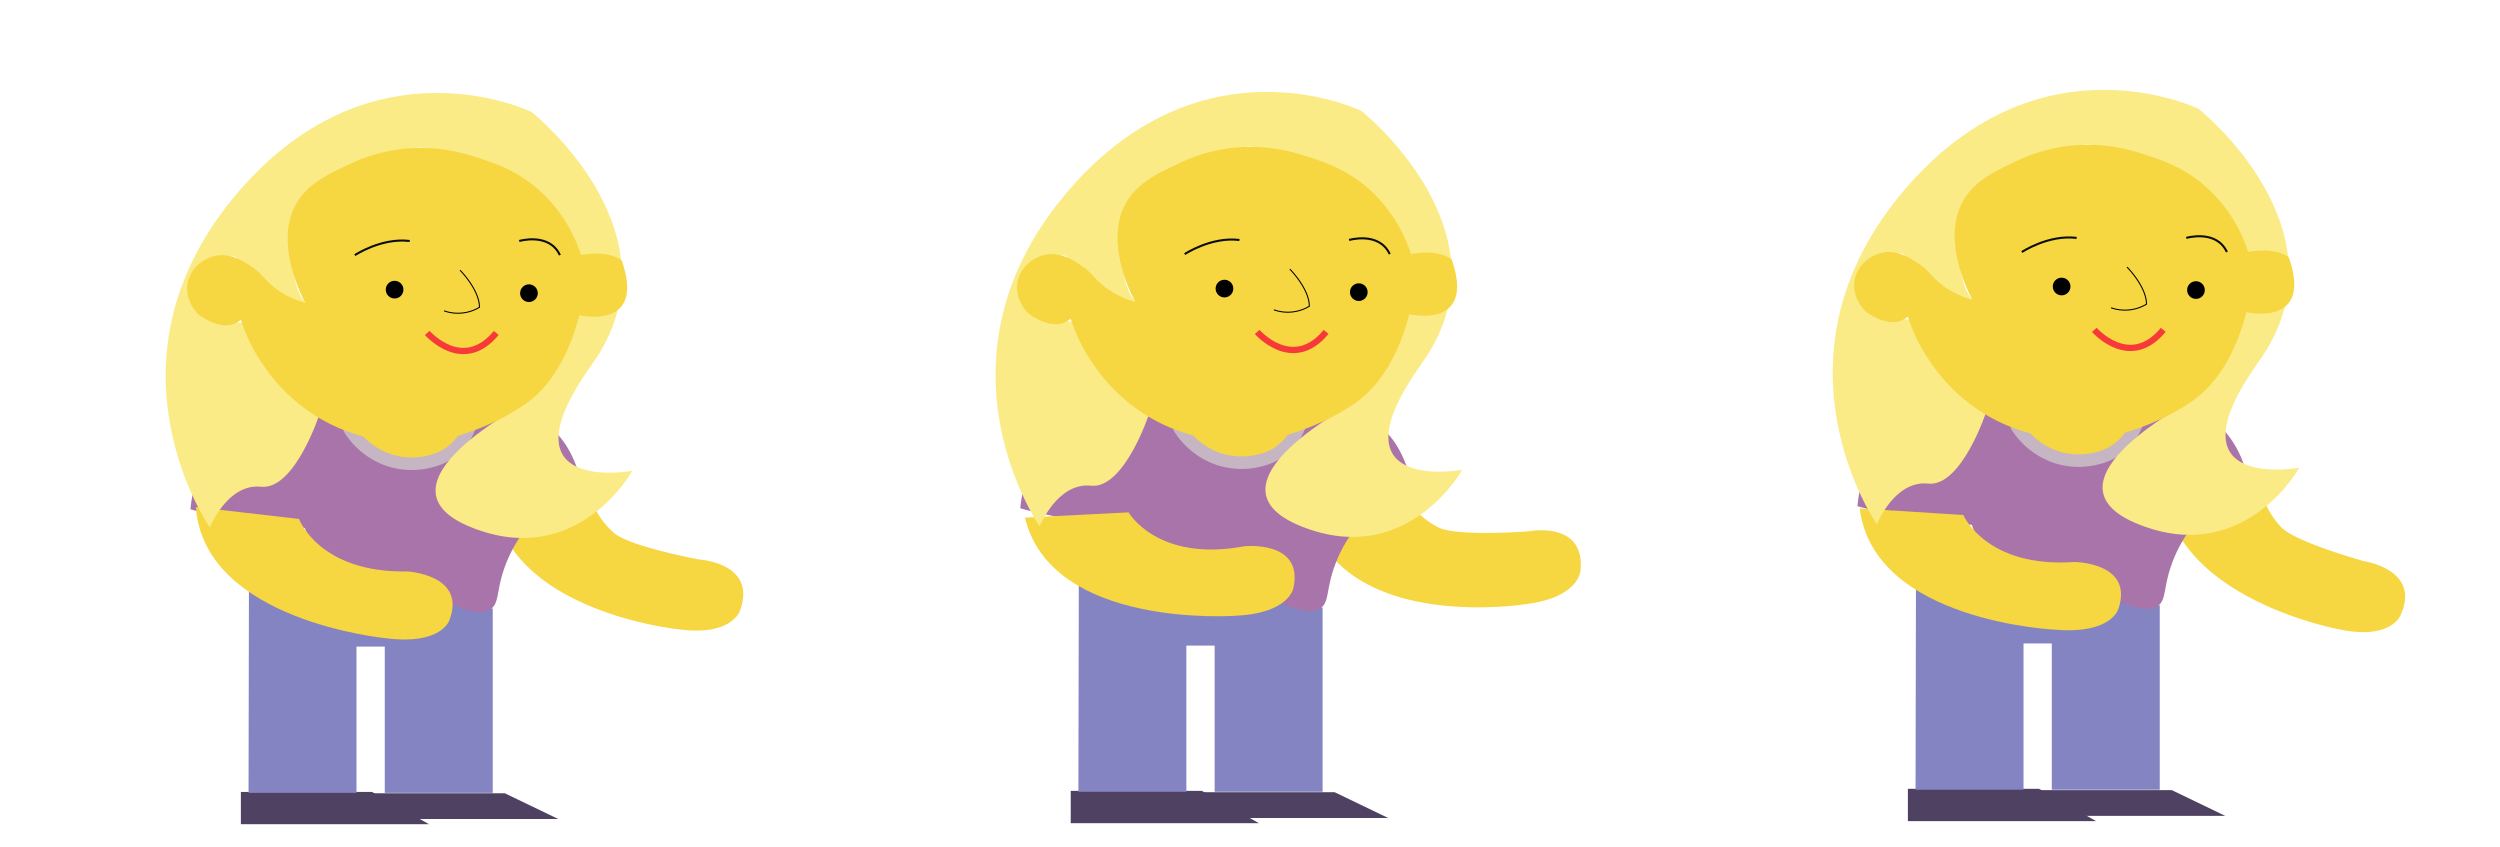 <svg xmlns="http://www.w3.org/2000/svg" xmlns:xlink="http://www.w3.org/1999/xlink" viewBox="0 0 1199 406"><defs><style>.cls-1,.cls-10,.cls-11,.cls-5,.cls-7,.cls-9{fill:none;}.cls-2{fill:#4e4161;}.cls-3{fill:#8484c2;}.cls-4{fill:#f6d641;}.cls-5,.cls-9{stroke:#000;}.cls-10,.cls-11,.cls-5,.cls-7,.cls-9{stroke-miterlimit:10;}.cls-6{fill:#a974aa;}.cls-7{stroke:#c6b5c3;stroke-width:6px;}.cls-8{fill:#faeb86;}.cls-9{stroke-width:0.5px;}.cls-10{stroke:#f73939;stroke-width:3px;}.cls-11{stroke:#0c0c0c;}</style><symbol id="p3" data-name="p3" viewBox="0 0 277 350.72"><polygon class="cls-2" points="36.02 335.23 36.02 350.72 126.25 350.72 98.91 335.23 36.02 335.23"/><polygon class="cls-2" points="97.04 335.87 162.6 335.87 188.25 348.22 97.04 348.22 97.04 335.87"/><polyline class="cls-3" points="39.9 232.94 39.7 335.67 91.48 335.67 91.48 265.54 105.04 265.54 105.04 335.67 156.82 335.67 156.82 247.25"/><path class="cls-4" d="M152.56,159.19c-10.63,18.43-30.08,26.52-44.93,21.2-11.39-4.09-16.72-14.87-18.23-18.23a98.73,98.73,0,0,0,14.84,3A104.1,104.1,0,0,0,152.56,159.19Z"/><path class="cls-4" d="M156.71,191.53,205,197.47A39.08,39.08,0,0,0,213.86,210s.5.47,1,.94c7,6.15,36.1,11.88,41,12.82,0,0,28,1.7,19.5,24.59,0,0-3.81,12.29-29.25,8.9C246.15,257.24,160.52,248.76,156.71,191.53Z"/><path class="cls-5" d="M156,154.95"/><path class="cls-6" d="M84.09,156.9S17.32,142,11.83,199.66c0,0,19.21,6,54.88,8.95A45.17,45.17,0,0,0,77.23,226c6.8,6.83,14,9,23.78,11.93a110.72,110.72,0,0,0,30.64,4.47c15.15,8.16,21.53,7.28,24.55,4.88s2.72-6.59,4.55-13.93a65,65,0,0,1,9.87-21.46c-5.05-13.23-6.73-25.48-2.19-28.61,5.13-3.53,18.76,4.17,32.76,20.25-.26-24.42-11.08-43.89-25.75-47.89-10.09-2.75-21.55,2-22.32,2.28-12,5.07-11.41,12.54-23.42,16.64-1.74.59-13.26,4.35-24-.62-2.88-1.33-5-3-9.24-6.16A110.77,110.77,0,0,1,84.09,156.9Z"/><path class="cls-4" d="M14.45,198.61l49.45,5.69s9.54,26,52.06,25.18c0,0,28.63,1.62,20,23.56,0,0-3.9,11.78-29.93,8.53C106,261.57,18.36,253.44,14.45,198.61Z"/><path class="cls-7" d="M87.71,160.46a36.08,36.08,0,0,0,19.52,15.71,35.42,35.42,0,0,0,19.84.47,26.41,26.41,0,0,0,19.14-17.87"/><path class="cls-8" d="M73.72,154.1s-11.87,36.46-28,34.76-24.59,19.5-24.59,19.5-54.26-78,11-157.69S175.45,9.13,175.45,9.13s73.76,58.5,28.83,121.24,19.5,50.87,19.5,50.87-26.28,47.48-77.15,27.13,27.13-60.19,27.13-60.19S245.82,38.8,122,26.08c0,0-64.43,5.93-62.74,41.54s10.17,33.91,10.17,33.91S40.65,95.6,33.87,78.65c0,0-11.87-2.54-17,3.39s-8.48,10.17-.85,22.89c0,0,5.93,5.93,22.89,5.09C39,110,39,134.6,73.72,154.1Z"/><path class="cls-4" d="M36,108.74a86.14,86.14,0,0,0,38.15,47.48C96.69,169.36,121,169.1,136,165.55a121.53,121.53,0,0,0,21.2-7.63,107.68,107.68,0,0,0,16.11-9.33c16.34-12,22.81-33.24,25-42,0,0,32.22,7.63,20.35-26.28,0,0-5.93-5.09-19.5-2.54a71.09,71.09,0,0,0-20.35-31.37C168.23,37.08,157.55,33.62,150,31.17c-6.74-2.19-20.06-6.36-37.3-4.24A84.17,84.17,0,0,0,89,33.71c-8.69,3.9-19.4,8.71-25.43,17.8-12.75,19.23,2.32,47.25,3.39,49.17a41.15,41.15,0,0,1-15.68-8.05c-4.74-4-5.33-6.09-10.17-9.33-3.91-2.62-10.33-6.91-17.8-5.09C18.13,79.48,12,83.76,10.56,90.94c-1.7,8.59,4.64,14.83,5.09,15.26,1.08.83,10.32,7.75,17.8,4.24A10.43,10.43,0,0,0,36,108.74Z"/><circle cx="109.75" cy="94.33" r="4.24"/><circle cx="174.18" cy="96.03" r="4.24"/><path class="cls-9" d="M141.12,85s9.33,9.33,9.33,17.8a20.1,20.1,0,0,1-17,1.7"/><path class="cls-10" d="M125.43,115.1s17,19.5,33.06,0"/><path class="cls-11" d="M90.67,77.8S103.39,69.32,117,71"/><path class="cls-11" d="M169.52,71s14.41-4.24,19.5,6.78"/></symbol><symbol id="ani3" data-name="ani3" viewBox="0 0 400 400"><use width="277" height="350.72" transform="translate(79.5 44.58)" xlink:href="#p3"/><rect class="cls-1" width="400" height="400"/></symbol><symbol id="pigen2" data-name="pigen2" viewBox="0 0 400 400"><polygon class="cls-2" points="112.02 376.31 112.02 391.8 202.25 391.8 174.91 376.31 112.02 376.31"/><polygon class="cls-2" points="173.04 376.95 238.6 376.95 264.25 389.3 173.04 389.3 173.04 376.95"/><polyline class="cls-3" points="115.9 274.02 115.7 376.75 167.48 376.75 167.48 306.62 181.04 306.62 181.04 376.75 232.82 376.75 232.82 288.33"/><path class="cls-4" d="M228.56,200.27c-10.63,18.43-30.08,26.52-44.93,21.2-11.39-4.09-16.72-14.87-18.23-18.23a98.73,98.73,0,0,0,14.84,3A104.1,104.1,0,0,0,228.56,200.27Z"/><path class="cls-4" d="M227.22,246.15l48.23-6.66a39.08,39.08,0,0,0,11.75,9.84s.6.33,1.23.64c8.3,4.16,37.94,2.22,42.93,1.88,0,0,27.48-5.54,25.15,18.76,0,0-.53,12.86-26,16.11C330.52,286.72,245.58,300.48,227.22,246.15Z"/><path class="cls-5" d="M232,196"/><path class="cls-6" d="M160.09,198s-66.77-14.92-72.26,42.76c0,0,19.21,6,54.88,8.95a45.17,45.17,0,0,0,10.52,17.4c6.8,6.83,14,9,23.78,11.93a110.72,110.72,0,0,0,30.64,4.47c15.15,8.16,21.53,7.28,24.55,4.88s2.72-6.59,4.55-13.93A65,65,0,0,1,246.63,253c-5.05-13.23-6.73-25.48-2.19-28.61,5.13-3.53,18.76,4.17,32.76,20.25-.26-24.42-11.08-43.89-25.75-47.89-10.09-2.75-21.55,2-22.32,2.28-12,5.07-11.41,12.54-23.42,16.64-1.74.59-13.26,4.35-24-.62-2.88-1.33-5-3-9.24-6.16A110.77,110.77,0,0,1,160.09,198Z"/><path class="cls-4" d="M90.07,245.26l49.71-2.53S153.47,266.8,195.27,259c0,0,28.51-3.11,23.56,20,0,0-1.91,12.26-28.12,13.34C190.71,292.29,102.94,298.7,90.07,245.26Z"/><path class="cls-7" d="M163.71,201.54a36.08,36.08,0,0,0,19.52,15.71,35.42,35.42,0,0,0,19.84.47,26.41,26.41,0,0,0,19.14-17.87"/><path class="cls-8" d="M149.72,195.18s-11.87,36.46-28,34.76-24.59,19.5-24.59,19.5-54.26-78,11-157.69S251.45,50.21,251.45,50.21s73.76,58.5,28.83,121.24,19.5,50.87,19.5,50.87-26.28,47.48-77.15,27.13,27.13-60.19,27.13-60.19S321.82,79.88,198,67.17c0,0-64.43,5.93-62.74,41.54s10.17,33.91,10.17,33.91-28.83-5.93-35.61-22.89c0,0-11.87-2.54-17,3.39s-8.48,10.17-.85,22.89c0,0,5.93,5.93,22.89,5.09C115,151.1,115,175.68,149.72,195.18Z"/><path class="cls-4" d="M112,149.83a86.14,86.14,0,0,0,38.15,47.48c22.55,13.14,46.84,12.88,61.89,9.33a121.53,121.53,0,0,0,21.2-7.63,107.68,107.68,0,0,0,16.11-9.33c16.34-12,22.81-33.24,25-42,0,0,32.22,7.63,20.35-26.28,0,0-5.93-5.09-19.5-2.54a71.09,71.09,0,0,0-20.35-31.37C244.23,78.17,233.55,74.7,226,72.25,219.28,70.07,206,65.9,188.72,68A84.17,84.17,0,0,0,165,74.8c-8.69,3.9-19.4,8.71-25.43,17.8-12.75,19.23,2.32,47.25,3.39,49.17a41.15,41.15,0,0,1-15.68-8.05c-4.74-4-5.33-6.09-10.17-9.33-3.91-2.62-10.33-6.91-17.8-5.09C94.13,120.56,88,124.84,86.56,132c-1.7,8.59,4.64,14.83,5.09,15.26,1.08.83,10.32,7.75,17.8,4.24A10.43,10.43,0,0,0,112,149.83Z"/><circle cx="185.75" cy="135.41" r="4.24"/><circle cx="250.18" cy="137.11" r="4.24"/><path class="cls-9" d="M217.12,126.09s9.33,9.33,9.33,17.8a20.1,20.1,0,0,1-17,1.7"/><path class="cls-10" d="M201.43,156.19s17,19.5,33.06,0"/><path class="cls-11" d="M166.67,118.88s12.72-8.48,26.28-6.78"/><path class="cls-11" d="M245.52,112.1s14.41-4.24,19.5,6.78"/><rect class="cls-1" width="400" height="400"/></symbol><symbol id="pigen3" data-name="pigen3" viewBox="0 0 400 400"><polygon class="cls-2" points="116.02 372.31 116.02 387.8 206.25 387.8 178.91 372.31 116.02 372.31"/><polygon class="cls-2" points="177.04 372.95 242.6 372.95 268.25 385.3 177.04 385.3 177.04 372.95"/><polyline class="cls-3" points="119.9 270.02 119.7 372.75 171.48 372.75 171.48 302.62 185.04 302.62 185.04 372.75 236.82 372.75 236.82 284.33"/><path class="cls-4" d="M232.56,196.27c-10.63,18.43-30.08,26.52-44.93,21.2-11.39-4.09-16.72-14.87-18.23-18.23a98.73,98.73,0,0,0,14.84,3A104.1,104.1,0,0,0,232.56,196.27Z"/><path class="cls-4" d="M238.78,222.57l47.64,10.06a39.08,39.08,0,0,0,7.72,13.23s.45.51.94,1c6.4,6.72,35,14.93,39.76,16.3,0,0,27.73,4.09,17.32,26.17,0,0-4.86,11.92-29.91,6.36C322.25,295.72,237.66,279.91,238.78,222.57Z"/><path class="cls-5" d="M236,192"/><path class="cls-6" d="M164.09,194s-66.77-14.92-72.26,42.76c0,0,19.21,6,54.88,8.95a45.17,45.17,0,0,0,10.52,17.4c6.8,6.83,14,9,23.78,11.93a110.72,110.72,0,0,0,30.64,4.47c15.15,8.16,21.53,7.28,24.55,4.88s2.72-6.59,4.55-13.93A65,65,0,0,1,250.63,249c-5.05-13.23-6.73-25.48-2.19-28.61,5.13-3.53,18.76,4.17,32.76,20.25-.26-24.42-11.08-43.89-25.75-47.89-10.09-2.75-21.55,2-22.32,2.28-12,5.07-11.41,12.54-23.42,16.64-1.74.59-13.26,4.35-24-.62-2.88-1.33-5-3-9.24-6.16A110.77,110.77,0,0,1,164.09,194Z"/><path class="cls-4" d="M92.93,237.84,142.61,241s10.84,25.48,53.26,22.53c0,0,28.68.18,21.11,22.52,0,0-3.31,12-29.46,10C187.52,296.1,99.59,292.4,92.93,237.84Z"/><path class="cls-7" d="M167.71,197.54a36.08,36.08,0,0,0,19.52,15.71,35.42,35.42,0,0,0,19.84.47,26.41,26.41,0,0,0,19.14-17.87"/><path class="cls-8" d="M153.72,191.18s-11.87,36.46-28,34.76-24.59,19.5-24.59,19.5-54.26-78,11-157.69S255.45,46.21,255.45,46.21s73.76,58.5,28.83,121.24,19.5,50.87,19.5,50.87-26.28,47.48-77.15,27.13,27.13-60.19,27.13-60.19S325.82,75.88,202,63.17c0,0-64.43,5.93-62.74,41.54s10.17,33.91,10.17,33.91-28.83-5.93-35.61-22.89c0,0-11.87-2.54-17,3.39s-8.48,10.17-.85,22.89c0,0,5.93,5.93,22.89,5.09C119,147.1,119,171.68,153.72,191.18Z"/><path class="cls-4" d="M116,145.83a86.14,86.14,0,0,0,38.15,47.48c22.55,13.14,46.84,12.88,61.89,9.33a121.53,121.53,0,0,0,21.2-7.63,107.68,107.68,0,0,0,16.11-9.33c16.34-12,22.81-33.24,25-42,0,0,32.22,7.63,20.35-26.28,0,0-5.93-5.09-19.5-2.54a71.09,71.09,0,0,0-20.35-31.37C248.23,74.17,237.55,70.7,230,68.25,223.28,66.07,210,61.9,192.72,64A84.17,84.17,0,0,0,169,70.8c-8.69,3.9-19.4,8.71-25.43,17.8-12.75,19.23,2.32,47.25,3.39,49.17a41.15,41.15,0,0,1-15.68-8.05c-4.74-4-5.33-6.09-10.17-9.33-3.91-2.62-10.33-6.91-17.8-5.09C98.13,116.56,92,120.84,90.56,128c-1.7,8.59,4.64,14.83,5.09,15.26,1.08.83,10.32,7.75,17.8,4.24A10.43,10.43,0,0,0,116,145.83Z"/><circle cx="189.75" cy="131.41" r="4.24"/><circle cx="254.18" cy="133.11" r="4.24"/><path class="cls-9" d="M221.12,122.09s9.33,9.33,9.33,17.8a20.1,20.1,0,0,1-17,1.7"/><path class="cls-10" d="M205.43,152.19s17,19.5,33.06,0"/><path class="cls-11" d="M170.67,114.88s12.72-8.48,26.28-6.78"/><path class="cls-11" d="M249.52,108.1s14.41-4.24,19.5,6.78"/><rect class="cls-1" width="400" height="400"/></symbol></defs><title>pigerne</title><g id="Layer_2" data-name="Layer 2"><g id="pige"><use width="400" height="400" xlink:href="#ani3"/><use width="400" height="400" transform="translate(401.5 3)" xlink:href="#pigen2"/><use width="400" height="400" transform="translate(799 6)" xlink:href="#pigen3"/></g></g></svg>

